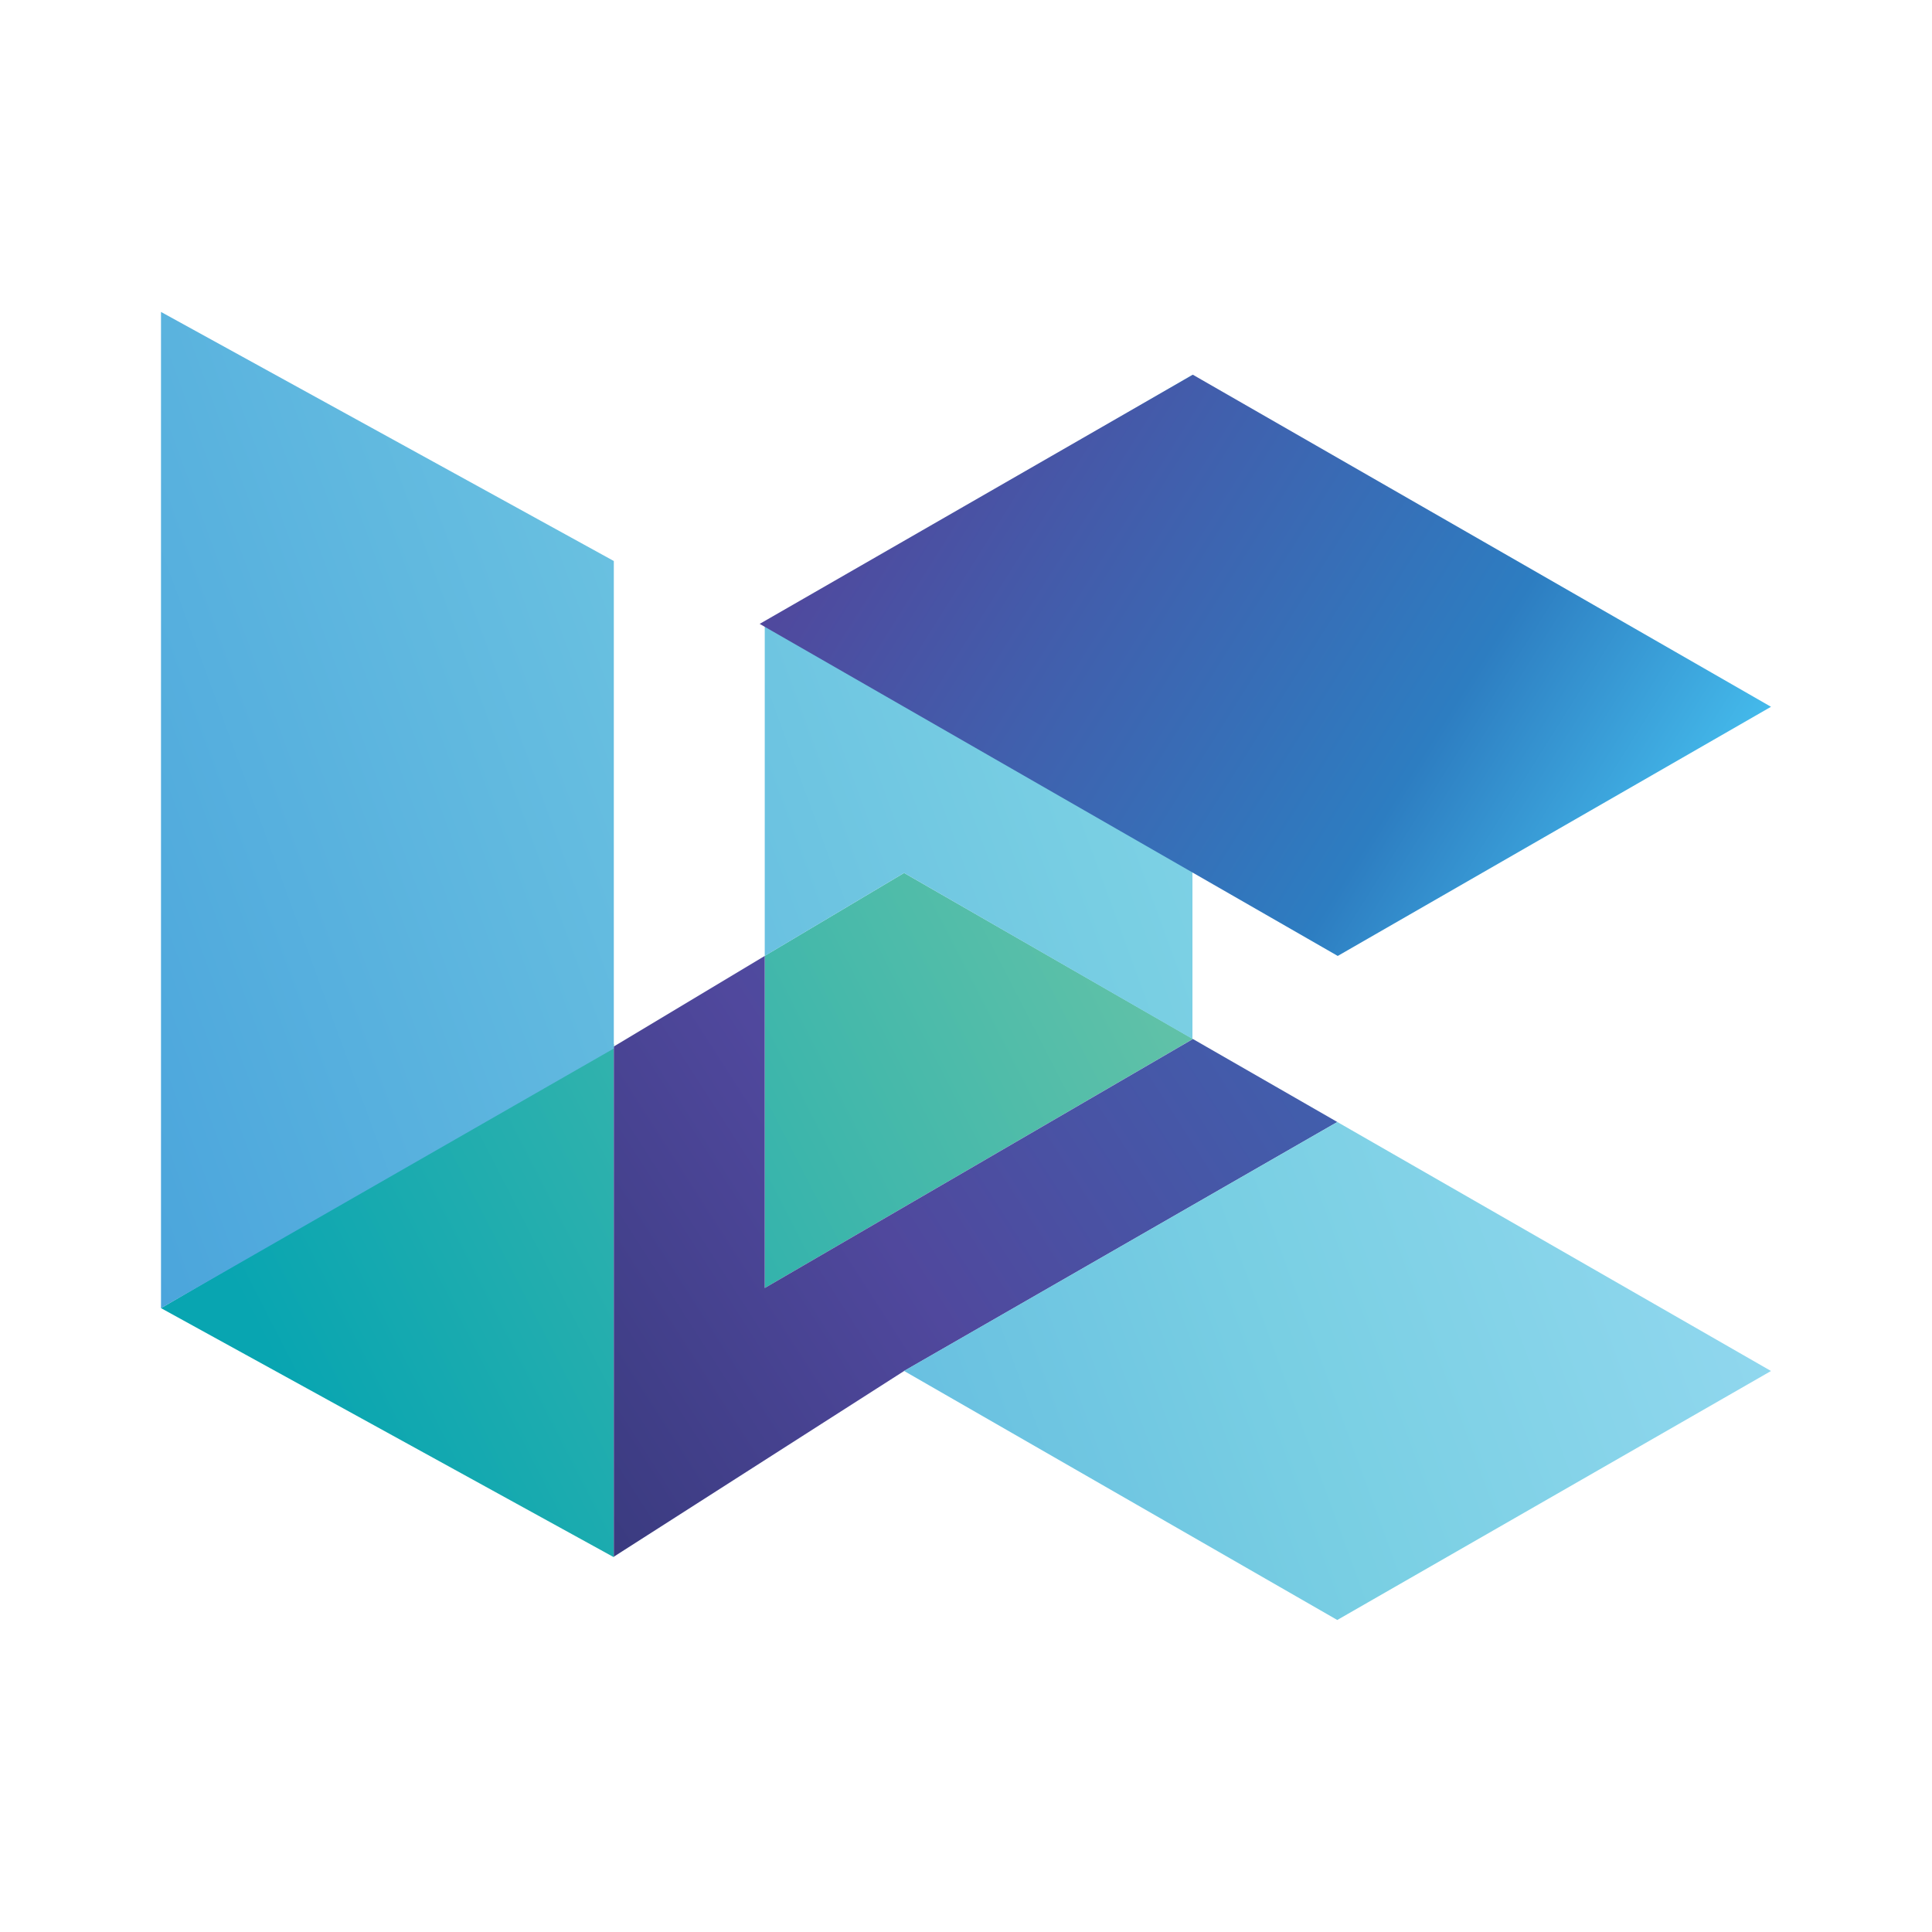 <svg xmlns="http://www.w3.org/2000/svg" xmlns:xlink="http://www.w3.org/1999/xlink" width="24" height="24" viewBox="0 0 24 24"><g fill="none"><path fill="url(#tokenBrandedWliti0)" d="M7.625 12.969v6.375L2 16.25zm3.606-2.125L9.5 11.874V16l5.319-3.094z"/><path fill="url(#tokenBrandedWliti1)" d="M14.819 12.907L9.5 16v-4.125L7.625 13v6.338l3.606-2.307l5.382-3.093z"/><path fill="url(#tokenBrandedWliti2)" d="M7.625 6.969v6.056L2 16.25V3.875zM9.5 7.75v4.125l1.731-1.031l3.582 2.062v-8.25zm7.113 6.188L11.23 17.03l5.382 3.094L22 17.031z"/><path fill="url(#tokenBrandedWliti3)" d="m9.437 7.75l7.181 4.125L22 8.78l-7.182-4.125z"/><defs><linearGradient id="tokenBrandedWliti0" x1="4.272" x2="22.698" y1="18.631" y2="9.183" gradientUnits="userSpaceOnUse"><stop stop-color="#08A5B1"/><stop offset=".67" stop-color="#6FC6A6"/><stop offset="1" stop-color="#CAE5C2"/></linearGradient><linearGradient id="tokenBrandedWliti1" x1="-1.477" x2="18.412" y1="15.552" y2="2.779" gradientUnits="userSpaceOnUse"><stop stop-color="#222C5F"/><stop offset=".45" stop-color="#50489D"/><stop offset="1" stop-color="#2D7DC1"/></linearGradient><linearGradient id="tokenBrandedWliti2" x1="1.481" x2="18.869" y1="14.831" y2="8.475" gradientUnits="userSpaceOnUse"><stop stop-color="#4BA5DC"/><stop offset=".7" stop-color="#79CFE3"/><stop offset="1" stop-color="#90D7EE"/></linearGradient><linearGradient id="tokenBrandedWliti3" x1="10.968" x2="20.443" y1="5.312" y2="11.262" gradientUnits="userSpaceOnUse"><stop stop-color="#50489D"/><stop offset=".7" stop-color="#2D7DC1"/><stop offset="1" stop-color="#44BAEB"/></linearGradient></defs></g></svg>